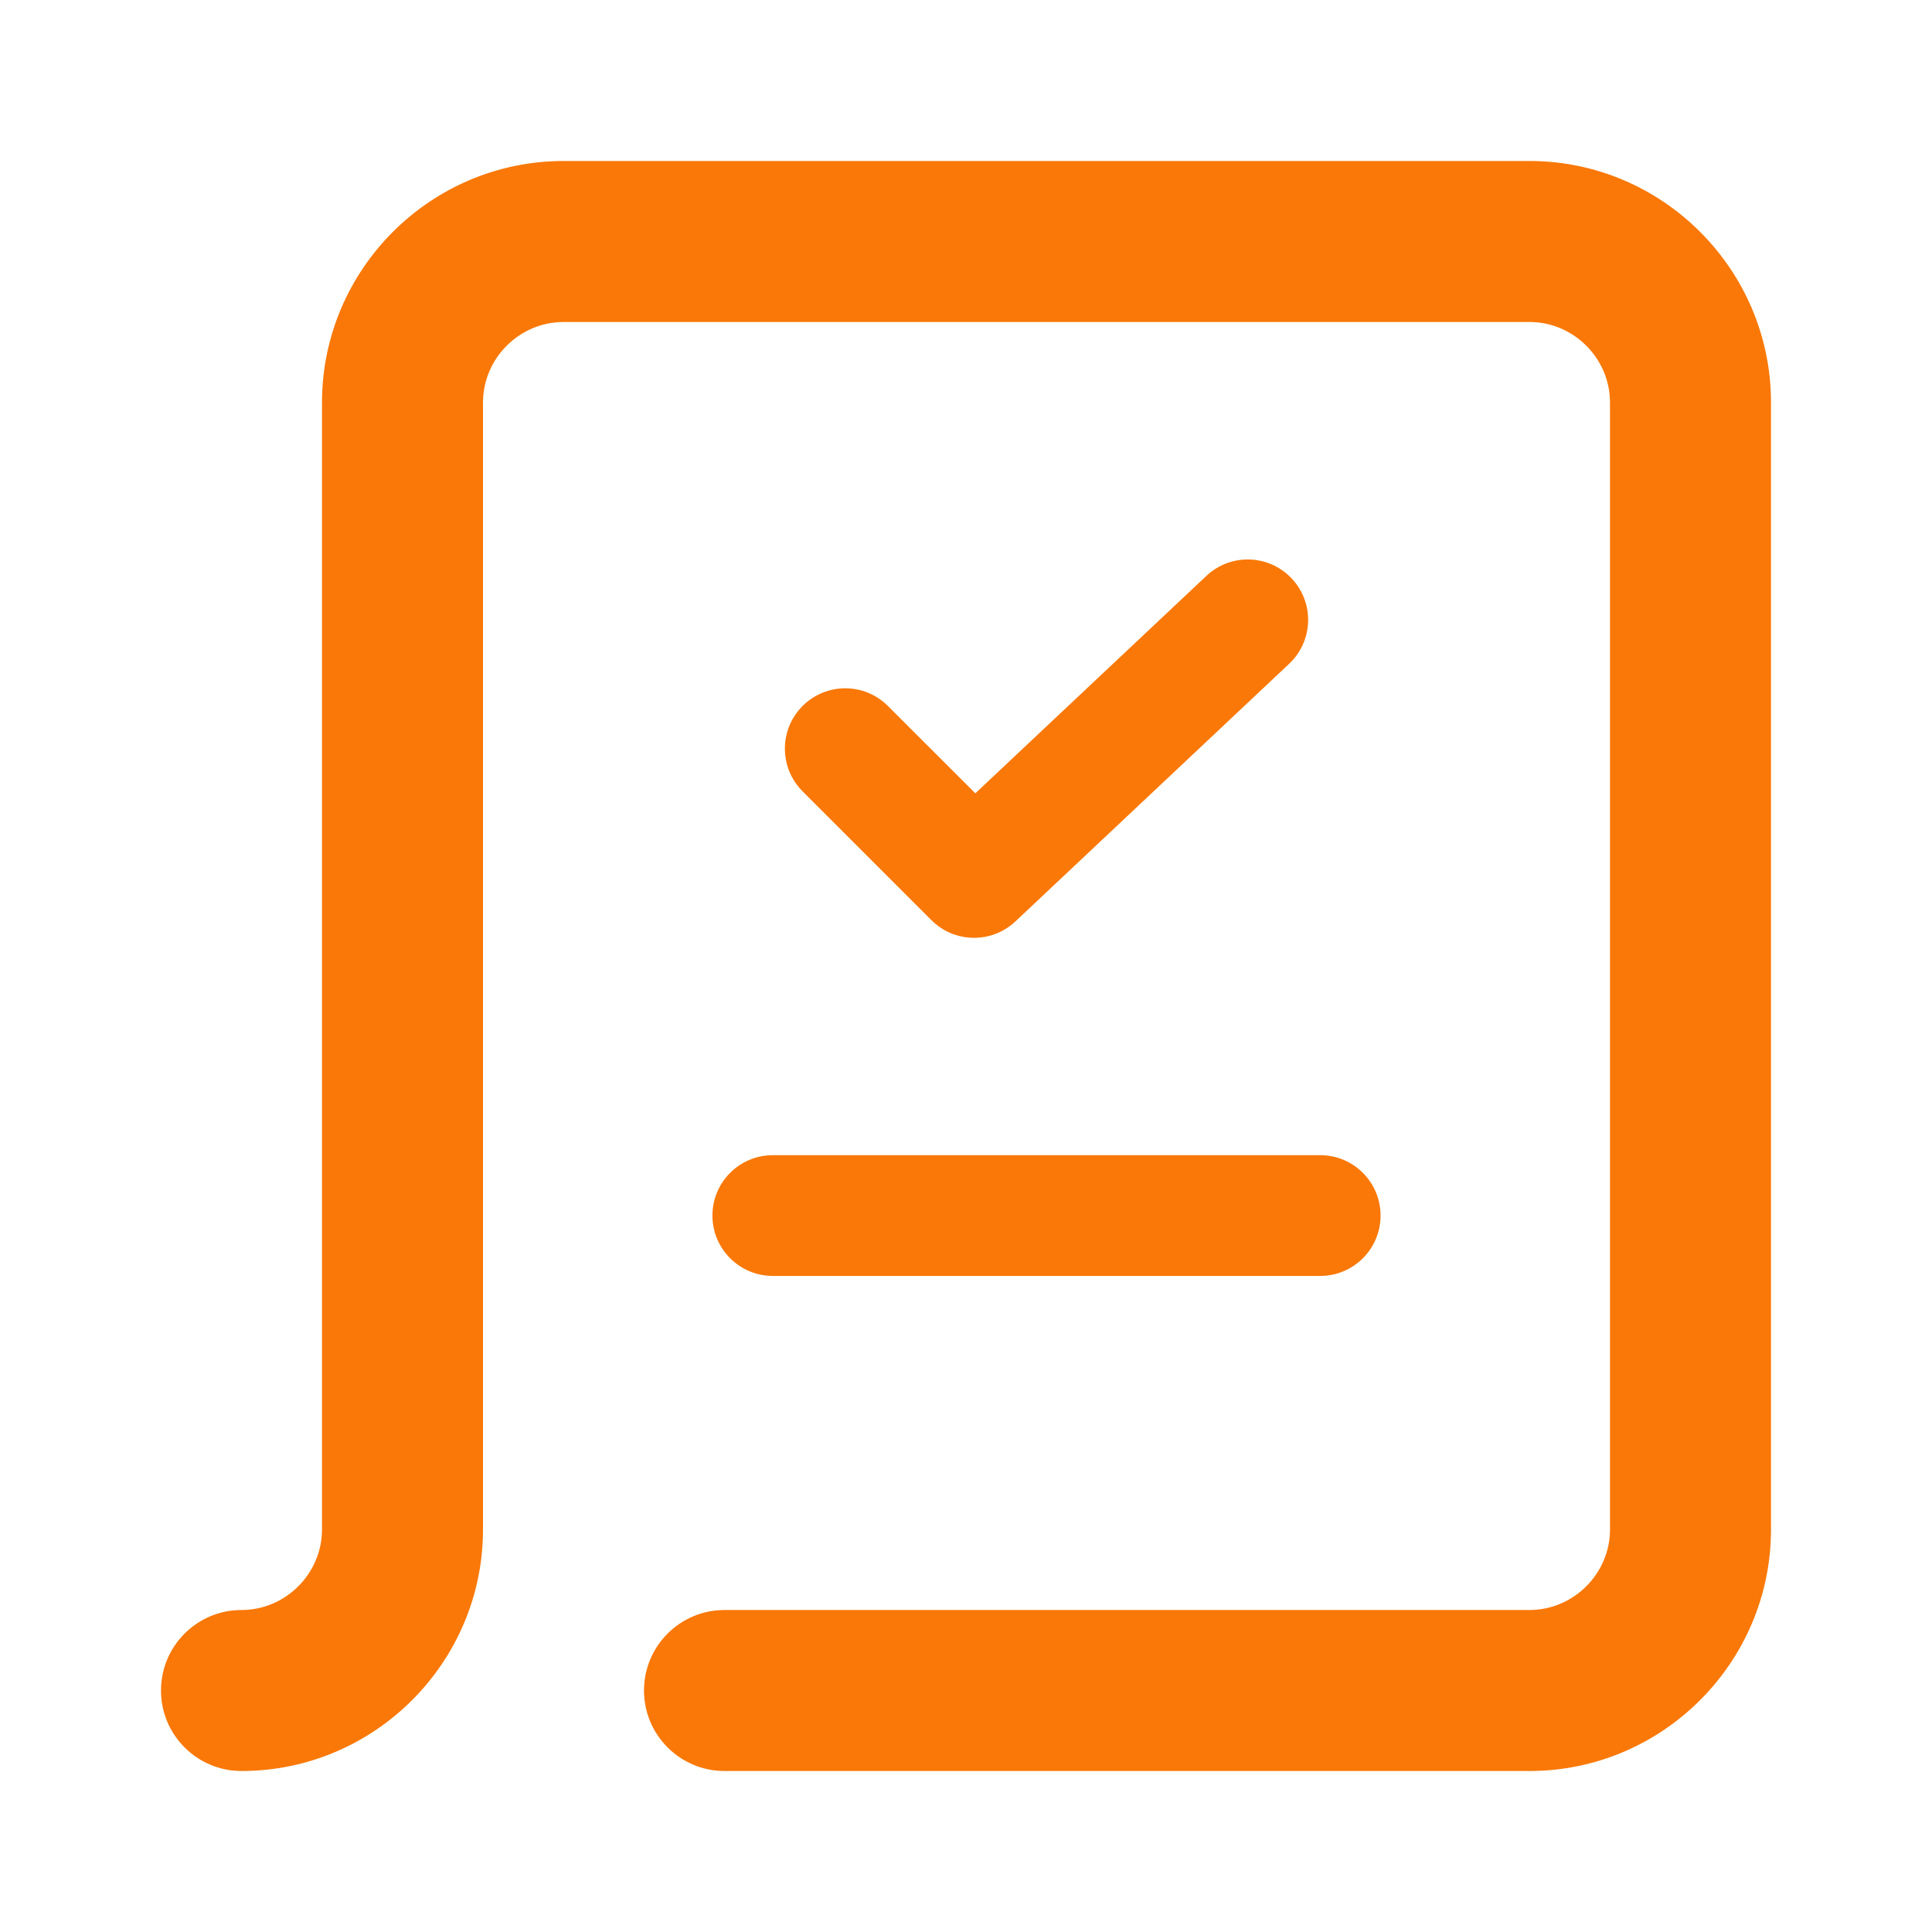<svg width="24" height="24" viewBox="0 0 24 24" fill="none" xmlns="http://www.w3.org/2000/svg">
<g clip-path="url(#clip0_677_16766)">
<path fill-rule="evenodd" clip-rule="evenodd" d="M7 4C6.452 4 6 4.452 6 5V19C6 20.652 4.652 22 3 22C2.448 22 2 21.552 2 21C2 20.448 2.448 20 3 20C3.548 20 4 19.548 4 19V5C4 3.348 5.348 2 7 2H19C20.652 2 22 3.348 22 5V19C22 20.652 20.652 22 19 22H9C8.448 22 8 21.552 8 21C8 20.448 8.448 20 9 20H19C19.548 20 20 19.548 20 19V5C20 4.452 19.548 4 19 4H7Z" fill="#F97807"/>
<path fill-rule="evenodd" clip-rule="evenodd" d="M8.85 15.1C8.85 14.686 9.186 14.35 9.6 14.35H16.4C16.814 14.35 17.15 14.686 17.15 15.1C17.15 15.514 16.814 15.85 16.4 15.85H9.6C9.186 15.85 8.85 15.514 8.85 15.1Z" fill="#F97807"/>
<path fill-rule="evenodd" clip-rule="evenodd" d="M16.046 7.186C16.33 7.488 16.316 7.962 16.014 8.246L12.614 11.446C12.319 11.724 11.856 11.717 11.57 11.43L9.97 9.83C9.677 9.537 9.677 9.063 9.97 8.77C10.263 8.477 10.737 8.477 11.03 8.77L12.116 9.855L14.986 7.154C15.288 6.87 15.762 6.884 16.046 7.186Z" fill="#F97807"/>
</g>
<defs>
<clipPath id="clip0_677_16766">
<rect width="24" height="24" fill="white"/>
</clipPath>
</defs>
</svg>
